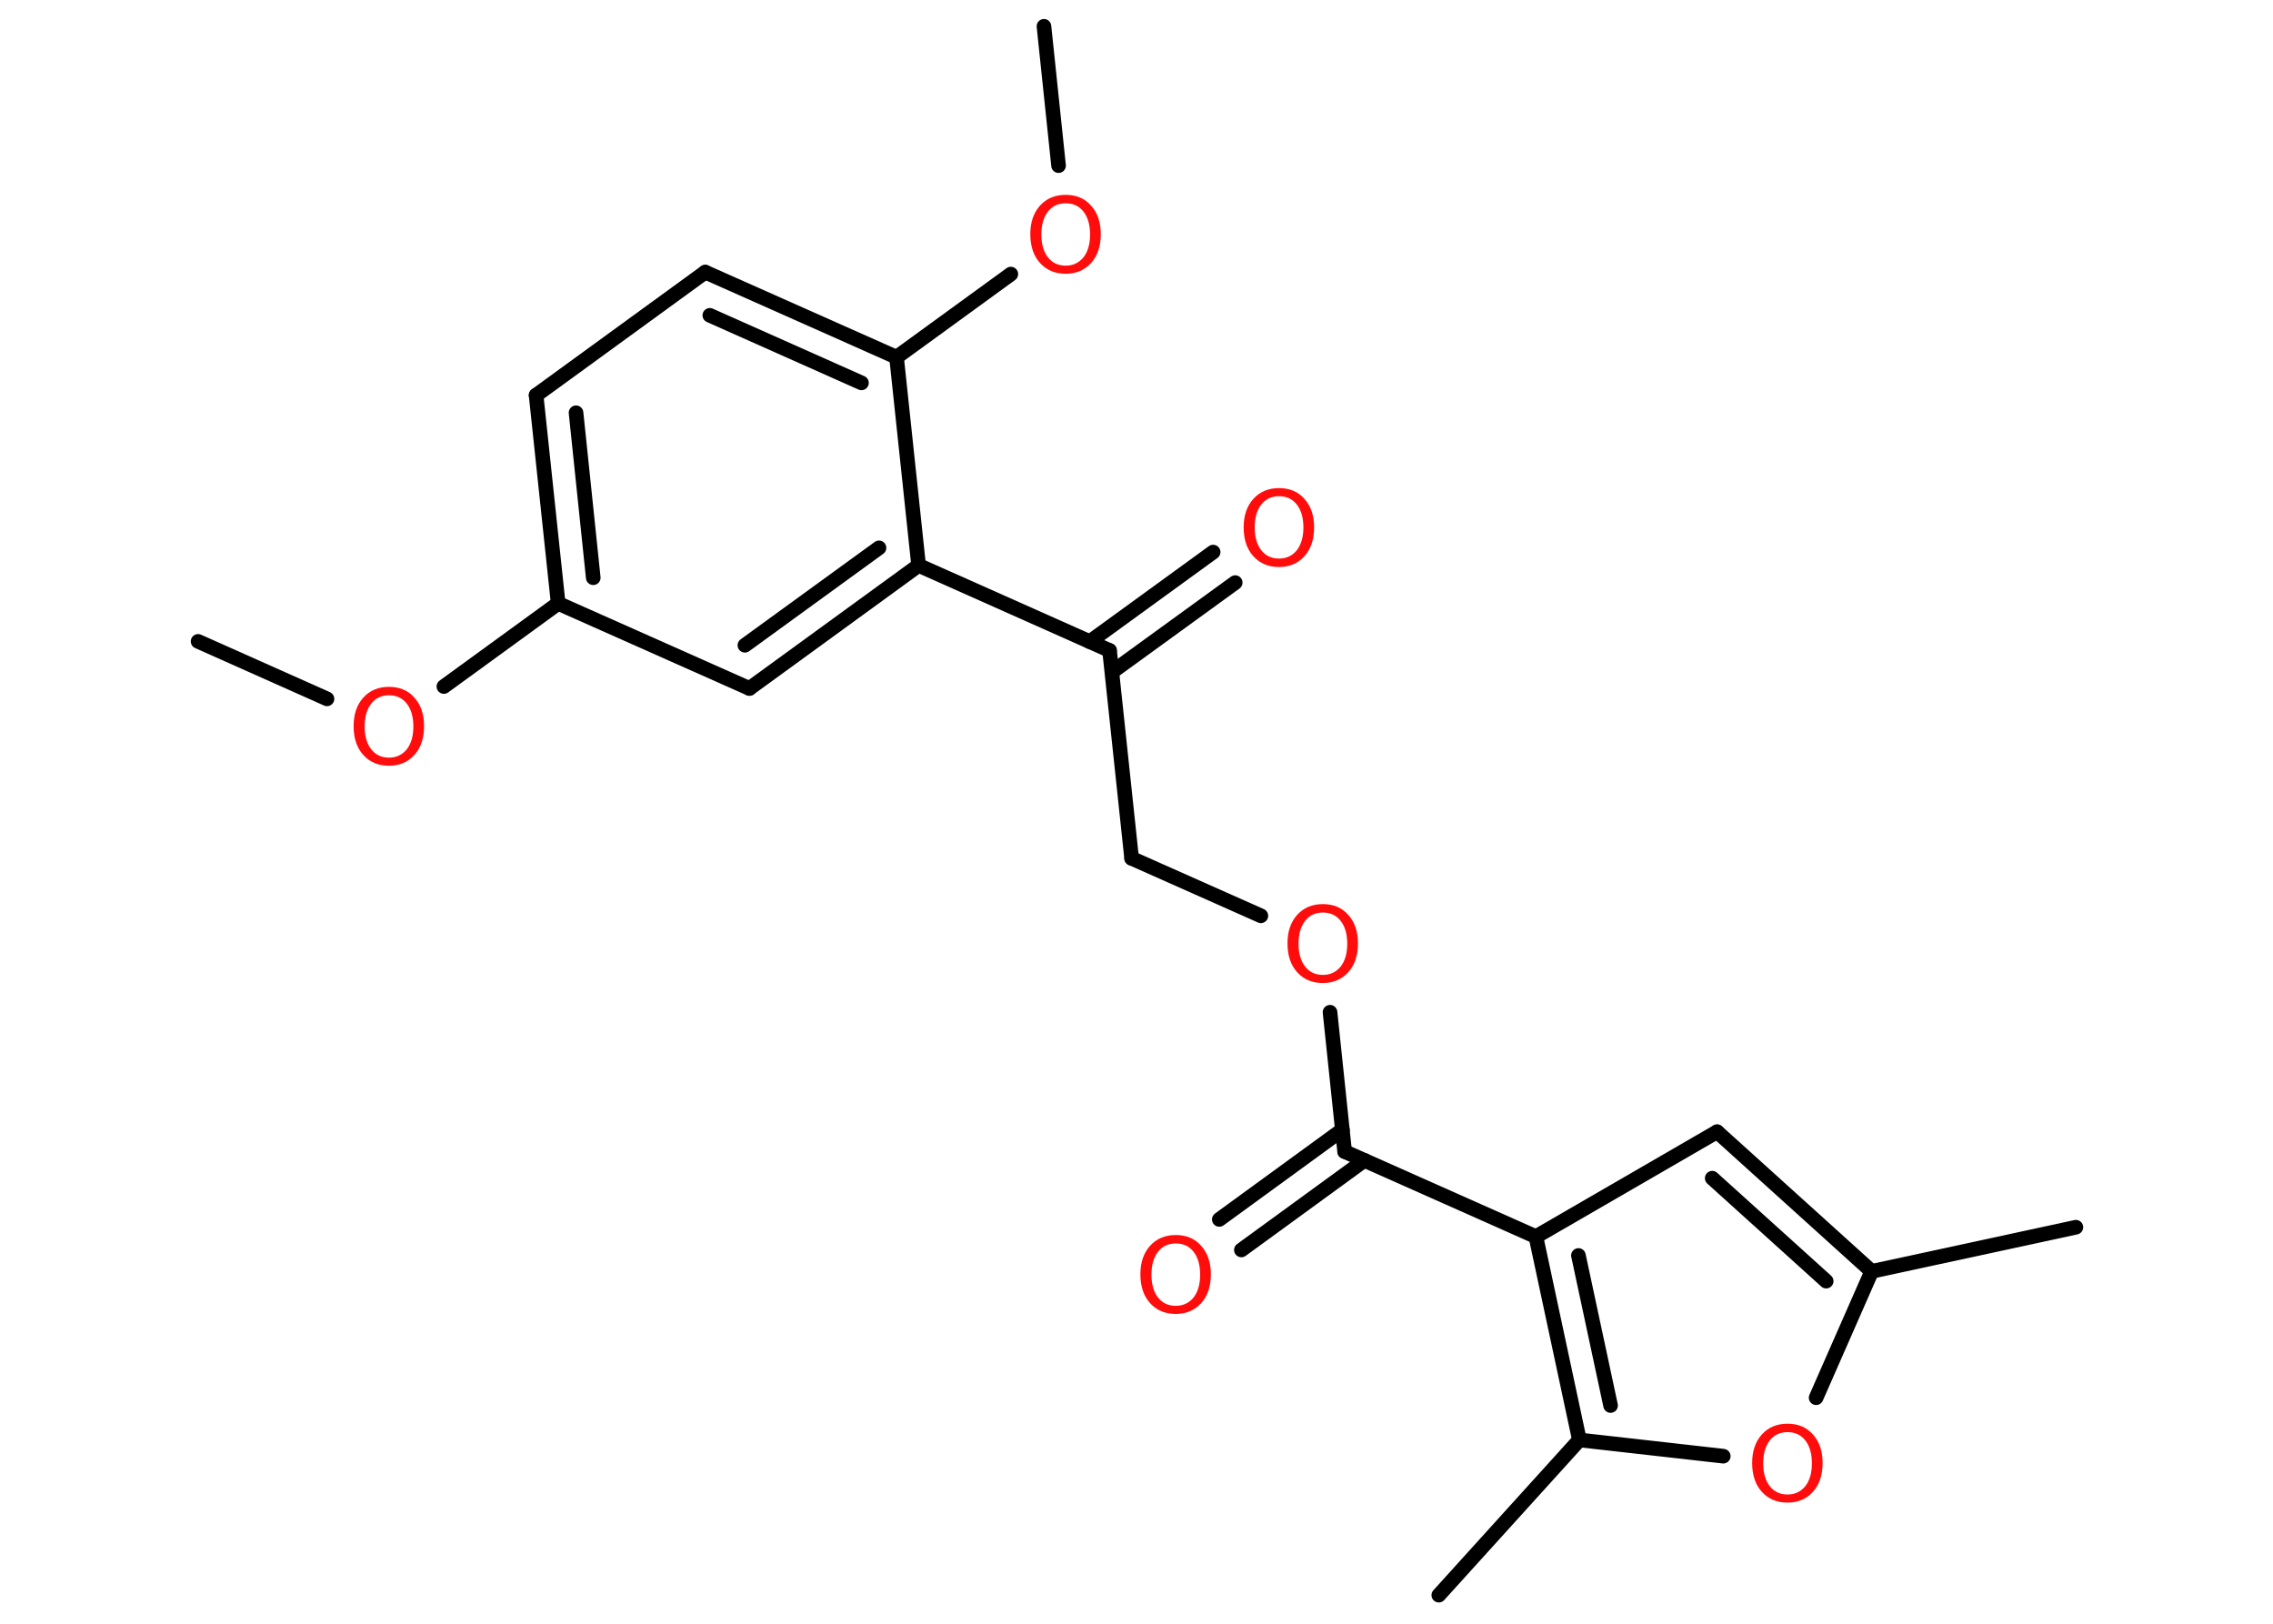 <?xml version='1.0' encoding='UTF-8'?>
<!DOCTYPE svg PUBLIC "-//W3C//DTD SVG 1.1//EN" "http://www.w3.org/Graphics/SVG/1.1/DTD/svg11.dtd">
<svg version='1.2' xmlns='http://www.w3.org/2000/svg' xmlns:xlink='http://www.w3.org/1999/xlink' width='70.0mm' height='50.0mm' viewBox='0 0 70.0 50.0'>
  <desc>Generated by the Chemistry Development Kit (http://github.com/cdk)</desc>
  <g stroke-linecap='round' stroke-linejoin='round' stroke='#000000' stroke-width='.45' fill='#FF0D0D'>
    <rect x='.0' y='.0' width='70.0' height='50.0' fill='#FFFFFF' stroke='none'/>
    <g id='mol1' class='mol'>
      <line id='mol1bnd1' class='bond' x1='6.1' y1='19.75' x2='10.07' y2='21.52'/>
      <line id='mol1bnd2' class='bond' x1='13.67' y1='21.14' x2='17.19' y2='18.58'/>
      <g id='mol1bnd3' class='bond'>
        <line x1='16.51' y1='12.17' x2='17.19' y2='18.58'/>
        <line x1='17.74' y1='12.71' x2='18.27' y2='17.79'/>
      </g>
      <line id='mol1bnd4' class='bond' x1='16.51' y1='12.17' x2='21.72' y2='8.38'/>
      <g id='mol1bnd5' class='bond'>
        <line x1='27.61' y1='11.0' x2='21.72' y2='8.38'/>
        <line x1='26.53' y1='11.79' x2='21.86' y2='9.71'/>
      </g>
      <line id='mol1bnd6' class='bond' x1='27.61' y1='11.0' x2='31.13' y2='8.44'/>
      <line id='mol1bnd7' class='bond' x1='32.6' y1='5.1' x2='32.15' y2='.81'/>
      <line id='mol1bnd8' class='bond' x1='27.61' y1='11.0' x2='28.29' y2='17.41'/>
      <line id='mol1bnd9' class='bond' x1='28.29' y1='17.41' x2='34.17' y2='20.03'/>
      <g id='mol1bnd10' class='bond'>
        <line x1='33.56' y1='19.76' x2='37.36' y2='17.0'/>
        <line x1='34.25' y1='20.69' x2='38.04' y2='17.94'/>
      </g>
      <line id='mol1bnd11' class='bond' x1='34.17' y1='20.03' x2='34.85' y2='26.43'/>
      <line id='mol1bnd12' class='bond' x1='34.85' y1='26.43' x2='38.83' y2='28.2'/>
      <line id='mol1bnd13' class='bond' x1='40.96' y1='31.17' x2='41.41' y2='35.46'/>
      <g id='mol1bnd14' class='bond'>
        <line x1='42.02' y1='35.73' x2='38.23' y2='38.49'/>
        <line x1='41.34' y1='34.79' x2='37.55' y2='37.55'/>
      </g>
      <line id='mol1bnd15' class='bond' x1='41.41' y1='35.46' x2='47.3' y2='38.08'/>
      <line id='mol1bnd16' class='bond' x1='47.3' y1='38.08' x2='52.88' y2='34.85'/>
      <g id='mol1bnd17' class='bond'>
        <line x1='57.64' y1='39.15' x2='52.88' y2='34.85'/>
        <line x1='56.24' y1='39.45' x2='52.73' y2='36.28'/>
      </g>
      <line id='mol1bnd18' class='bond' x1='57.64' y1='39.15' x2='63.93' y2='37.79'/>
      <line id='mol1bnd19' class='bond' x1='57.64' y1='39.15' x2='55.93' y2='43.04'/>
      <line id='mol1bnd20' class='bond' x1='53.07' y1='44.84' x2='48.64' y2='44.34'/>
      <g id='mol1bnd21' class='bond'>
        <line x1='47.3' y1='38.08' x2='48.64' y2='44.34'/>
        <line x1='48.61' y1='38.66' x2='49.6' y2='43.28'/>
      </g>
      <line id='mol1bnd22' class='bond' x1='48.64' y1='44.34' x2='44.31' y2='49.12'/>
      <g id='mol1bnd23' class='bond'>
        <line x1='23.08' y1='21.2' x2='28.29' y2='17.41'/>
        <line x1='22.94' y1='19.87' x2='27.07' y2='16.87'/>
      </g>
      <line id='mol1bnd24' class='bond' x1='17.19' y1='18.58' x2='23.08' y2='21.2'/>
      <path id='mol1atm2' class='atom' d='M11.98 21.41q-.35 .0 -.55 .26q-.2 .26 -.2 .7q.0 .44 .2 .7q.2 .26 .55 .26q.34 .0 .55 -.26q.2 -.26 .2 -.7q.0 -.44 -.2 -.7q-.2 -.26 -.55 -.26zM11.98 21.15q.49 .0 .78 .33q.3 .33 .3 .88q.0 .56 -.3 .89q-.3 .33 -.78 .33q-.49 .0 -.79 -.33q-.3 -.33 -.3 -.89q.0 -.55 .3 -.88q.3 -.33 .79 -.33z' stroke='none'/>
      <path id='mol1atm7' class='atom' d='M32.82 6.26q-.35 .0 -.55 .26q-.2 .26 -.2 .7q.0 .44 .2 .7q.2 .26 .55 .26q.34 .0 .55 -.26q.2 -.26 .2 -.7q.0 -.44 -.2 -.7q-.2 -.26 -.55 -.26zM32.82 6.0q.49 .0 .78 .33q.3 .33 .3 .88q.0 .56 -.3 .89q-.3 .33 -.78 .33q-.49 .0 -.79 -.33q-.3 -.33 -.3 -.89q.0 -.55 .3 -.88q.3 -.33 .79 -.33z' stroke='none'/>
      <path id='mol1atm11' class='atom' d='M39.39 15.28q-.35 .0 -.55 .26q-.2 .26 -.2 .7q.0 .44 .2 .7q.2 .26 .55 .26q.34 .0 .55 -.26q.2 -.26 .2 -.7q.0 -.44 -.2 -.7q-.2 -.26 -.55 -.26zM39.39 15.03q.49 .0 .78 .33q.3 .33 .3 .88q.0 .56 -.3 .89q-.3 .33 -.78 .33q-.49 .0 -.79 -.33q-.3 -.33 -.3 -.89q.0 -.55 .3 -.88q.3 -.33 .79 -.33z' stroke='none'/>
      <path id='mol1atm13' class='atom' d='M40.74 28.1q-.35 .0 -.55 .26q-.2 .26 -.2 .7q.0 .44 .2 .7q.2 .26 .55 .26q.34 .0 .55 -.26q.2 -.26 .2 -.7q.0 -.44 -.2 -.7q-.2 -.26 -.55 -.26zM40.74 27.84q.49 .0 .78 .33q.3 .33 .3 .88q.0 .56 -.3 .89q-.3 .33 -.78 .33q-.49 .0 -.79 -.33q-.3 -.33 -.3 -.89q.0 -.55 .3 -.88q.3 -.33 .79 -.33z' stroke='none'/>
      <path id='mol1atm15' class='atom' d='M36.21 38.29q-.35 .0 -.55 .26q-.2 .26 -.2 .7q.0 .44 .2 .7q.2 .26 .55 .26q.34 .0 .55 -.26q.2 -.26 .2 -.7q.0 -.44 -.2 -.7q-.2 -.26 -.55 -.26zM36.21 38.03q.49 .0 .78 .33q.3 .33 .3 .88q.0 .56 -.3 .89q-.3 .33 -.78 .33q-.49 .0 -.79 -.33q-.3 -.33 -.3 -.89q.0 -.55 .3 -.88q.3 -.33 .79 -.33z' stroke='none'/>
      <path id='mol1atm20' class='atom' d='M55.05 44.1q-.35 .0 -.55 .26q-.2 .26 -.2 .7q.0 .44 .2 .7q.2 .26 .55 .26q.34 .0 .55 -.26q.2 -.26 .2 -.7q.0 -.44 -.2 -.7q-.2 -.26 -.55 -.26zM55.05 43.84q.49 .0 .78 .33q.3 .33 .3 .88q.0 .56 -.3 .89q-.3 .33 -.78 .33q-.49 .0 -.79 -.33q-.3 -.33 -.3 -.89q.0 -.55 .3 -.88q.3 -.33 .79 -.33z' stroke='none'/>
    </g>
  </g>
</svg>
